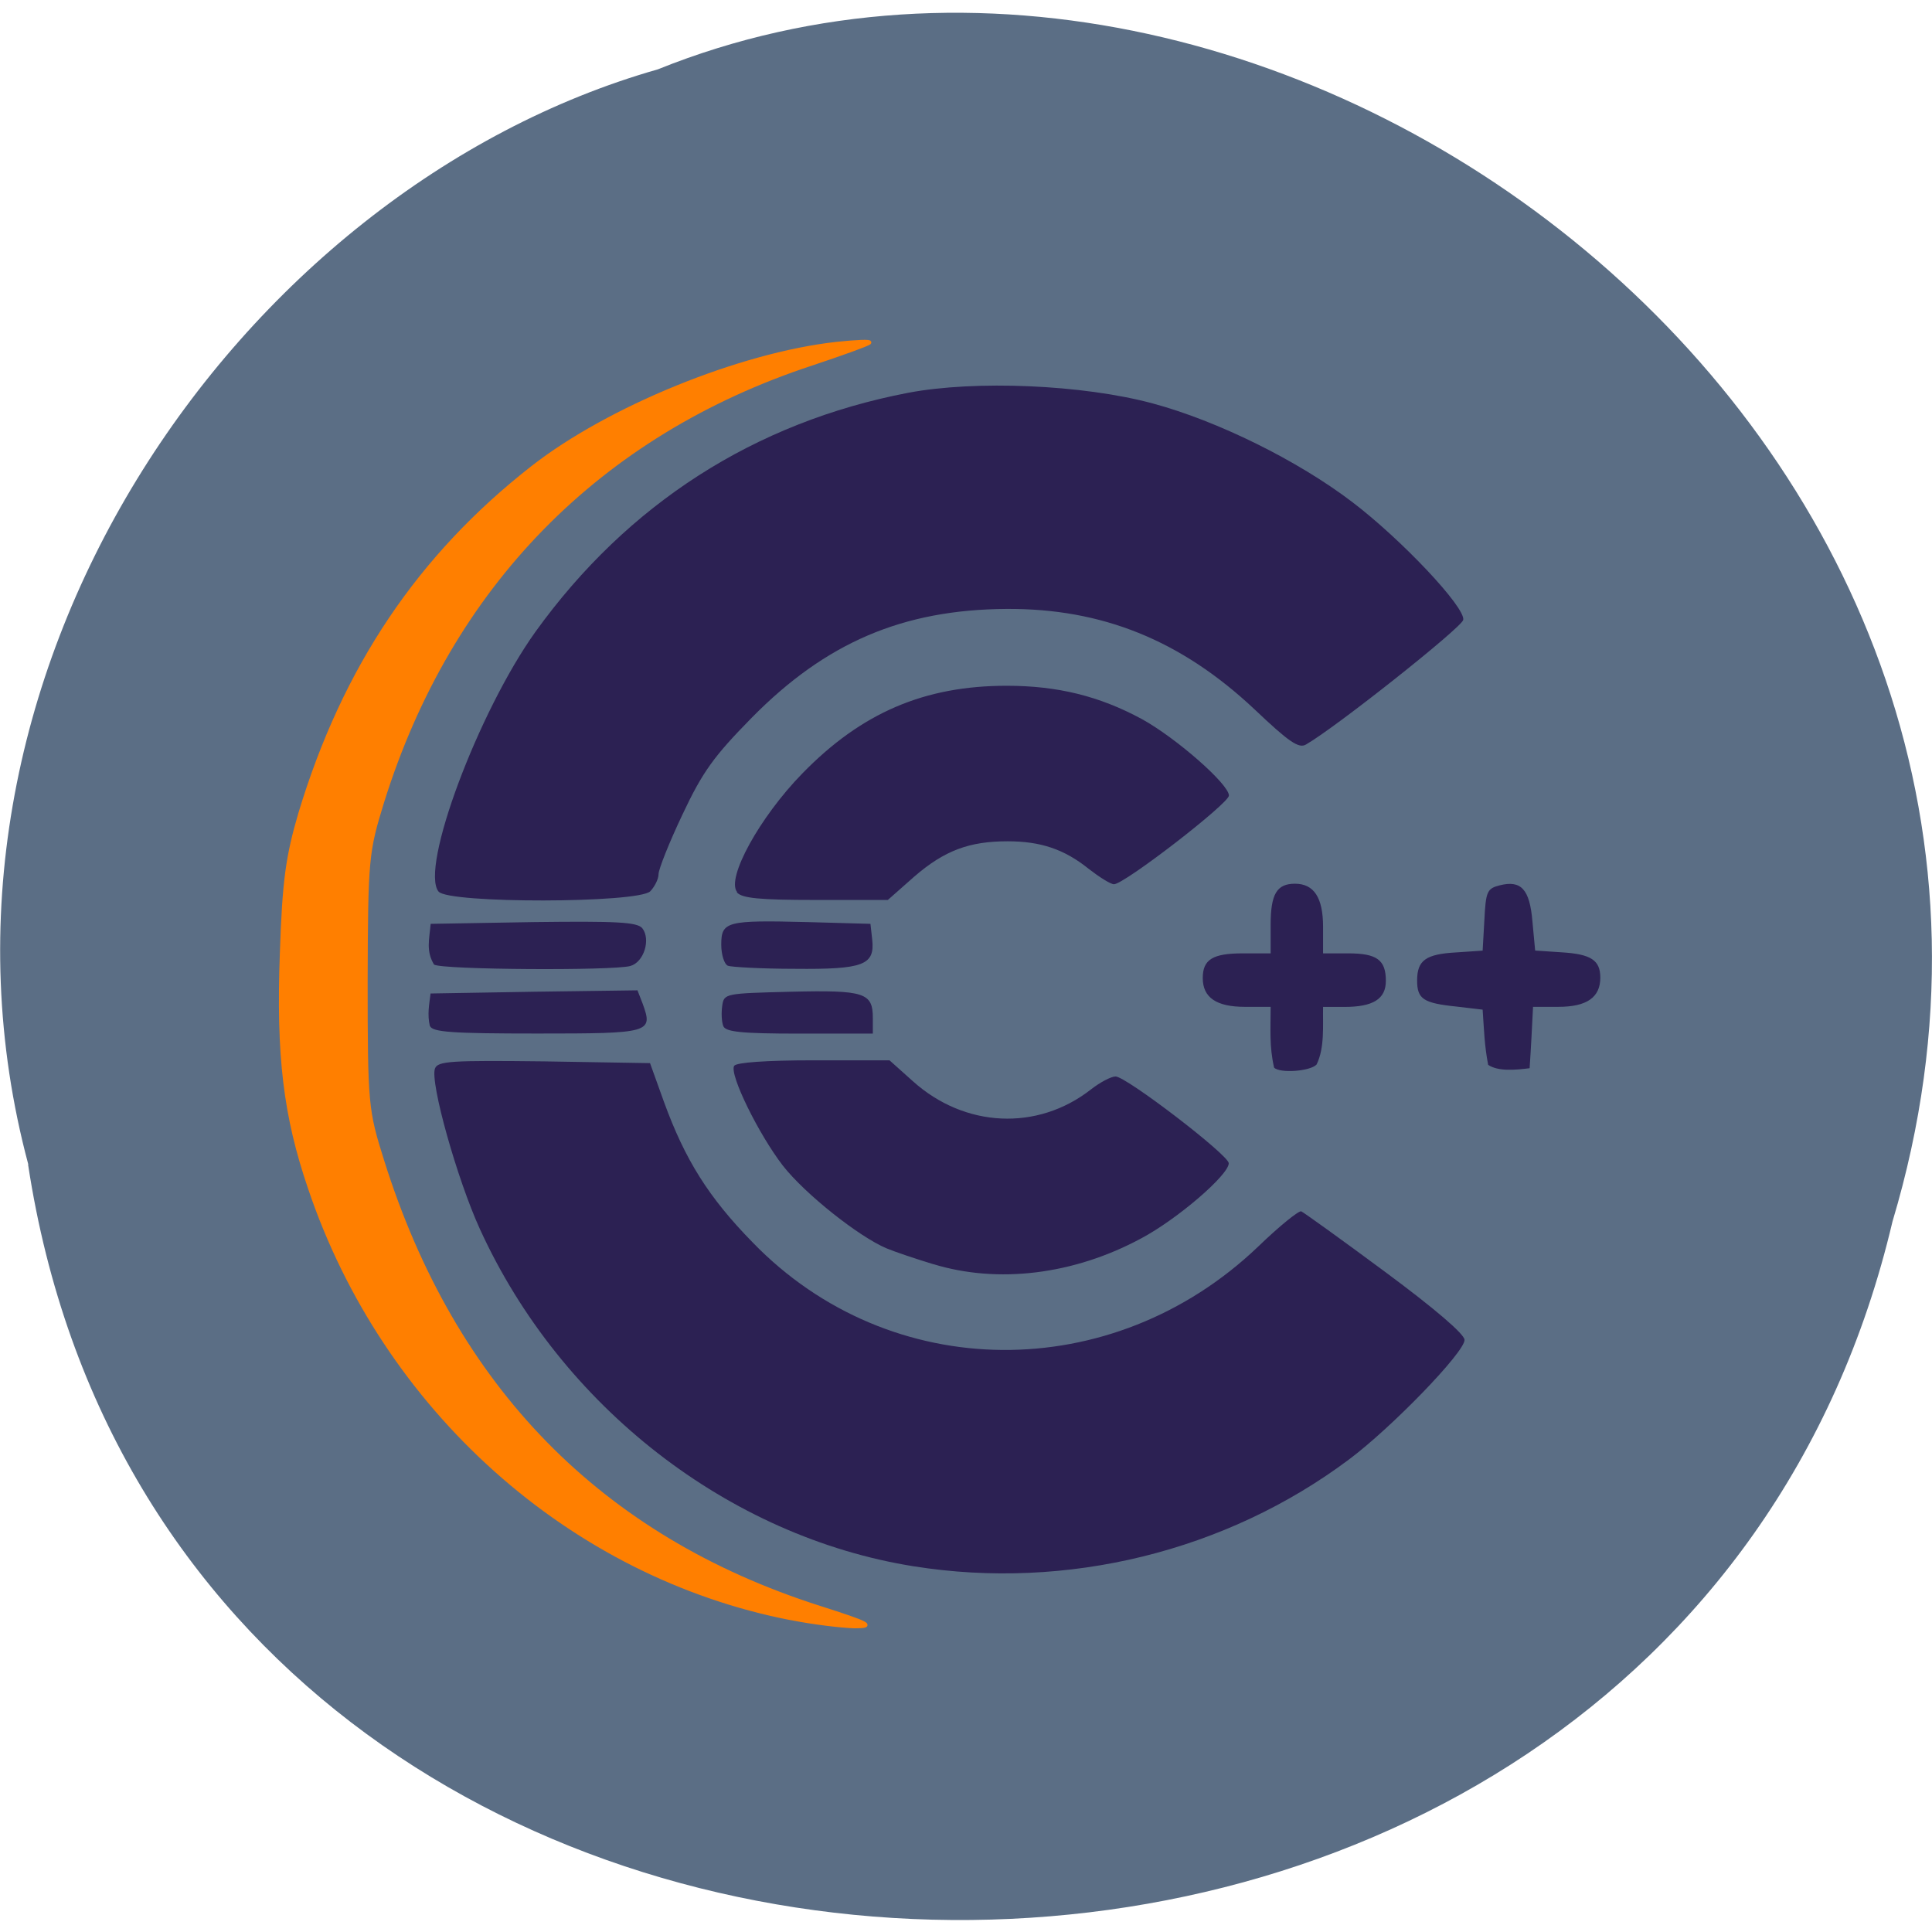 <svg xmlns="http://www.w3.org/2000/svg" viewBox="0 0 22 22"><path d="m 0.32 13.262 c 1.707 11.188 18.668 11.523 21.23 0.648 c 2.641 -8.805 -6.914 -16 -14.06 -13.12 c -4.785 1.363 -8.648 6.941 -7.168 12.469" fill="#5b6e85"/><path d="m 10.406 17.836 c -2.109 -0.336 -4.02 -1.82 -4.941 -3.84 c -0.258 -0.563 -0.57 -1.672 -0.512 -1.828 c 0.031 -0.086 0.184 -0.094 1.242 -0.082 l 1.207 0.02 l 0.16 0.445 c 0.238 0.652 0.504 1.082 1.01 1.598 c 1.563 1.613 4.094 1.633 5.754 0.047 c 0.242 -0.234 0.465 -0.414 0.492 -0.402 c 0.027 0.012 0.457 0.32 0.957 0.691 c 0.559 0.414 0.902 0.707 0.902 0.773 c 0 0.141 -0.828 0.996 -1.313 1.359 c -1.402 1.051 -3.219 1.496 -4.957 1.219 m 0.219 -3.441 c -0.195 -0.059 -0.438 -0.141 -0.531 -0.18 c -0.316 -0.133 -0.93 -0.621 -1.18 -0.941 c -0.277 -0.359 -0.613 -1.043 -0.555 -1.137 c 0.023 -0.039 0.371 -0.063 0.902 -0.063 h 0.867 l 0.266 0.238 c 0.59 0.531 1.418 0.57 2.027 0.094 c 0.105 -0.082 0.23 -0.148 0.281 -0.148 c 0.121 0 1.289 0.895 1.289 0.988 c 0 0.133 -0.586 0.637 -0.996 0.855 c -0.766 0.414 -1.633 0.52 -2.371 0.293 m 3.883 -2.238 c -0.055 -0.242 -0.039 -0.434 -0.039 -0.691 h -0.293 c -0.324 0 -0.48 -0.105 -0.48 -0.328 c 0 -0.211 0.113 -0.281 0.457 -0.281 h 0.316 v -0.324 c 0 -0.352 0.07 -0.469 0.277 -0.469 c 0.215 0 0.32 0.156 0.32 0.492 v 0.301 h 0.285 c 0.328 0 0.43 0.074 0.43 0.313 c 0 0.207 -0.145 0.297 -0.473 0.297 h -0.242 c -0.004 0.215 0.02 0.465 -0.074 0.656 c -0.074 0.078 -0.418 0.102 -0.484 0.035 m 2.438 -0.031 c -0.043 -0.223 -0.047 -0.402 -0.063 -0.629 l -0.297 -0.035 c -0.379 -0.039 -0.449 -0.086 -0.449 -0.297 c 0 -0.23 0.098 -0.301 0.449 -0.32 l 0.297 -0.02 l 0.02 -0.352 c 0.016 -0.32 0.031 -0.355 0.172 -0.391 c 0.246 -0.063 0.344 0.043 0.375 0.41 l 0.031 0.332 l 0.297 0.02 c 0.34 0.02 0.445 0.09 0.445 0.289 c 0 0.223 -0.152 0.332 -0.477 0.332 h -0.289 c -0.012 0.234 -0.023 0.465 -0.039 0.699 c -0.16 0.02 -0.359 0.039 -0.473 -0.039 m -12.05 -0.441 c -0.031 -0.133 -0.008 -0.242 0.008 -0.371 l 1.18 -0.02 l 1.176 -0.016 l 0.059 0.152 c 0.121 0.332 0.09 0.34 -1.199 0.34 c -0.973 0 -1.195 -0.016 -1.223 -0.086 m 3.34 0 c -0.02 -0.051 -0.023 -0.152 -0.012 -0.23 c 0.02 -0.141 0.035 -0.141 0.785 -0.16 c 0.84 -0.02 0.93 0.012 0.93 0.301 v 0.176 h -0.836 c -0.668 0 -0.84 -0.02 -0.867 -0.086 m -3.293 -0.699 c -0.094 -0.156 -0.055 -0.285 -0.039 -0.465 l 1.168 -0.02 c 0.953 -0.012 1.184 0 1.242 0.07 c 0.098 0.125 0.02 0.387 -0.137 0.43 c -0.199 0.055 -2.145 0.043 -2.234 -0.016 m 3.344 0.012 c -0.039 -0.016 -0.074 -0.125 -0.074 -0.238 c 0 -0.266 0.059 -0.281 0.984 -0.258 l 0.715 0.02 l 0.02 0.18 c 0.031 0.289 -0.098 0.34 -0.883 0.332 c -0.379 0 -0.723 -0.02 -0.762 -0.035 m -3.293 -0.844 c -0.215 -0.266 0.453 -2.051 1.105 -2.961 c 1.047 -1.453 2.492 -2.383 4.242 -2.719 c 0.762 -0.145 1.988 -0.094 2.785 0.121 c 0.738 0.199 1.648 0.648 2.27 1.121 c 0.566 0.43 1.293 1.203 1.266 1.344 c -0.016 0.086 -1.449 1.223 -1.789 1.418 c -0.082 0.051 -0.195 -0.027 -0.59 -0.402 c -0.836 -0.785 -1.734 -1.148 -2.824 -1.141 c -1.18 0.008 -2.055 0.383 -2.898 1.238 c -0.43 0.438 -0.559 0.613 -0.789 1.102 c -0.152 0.32 -0.273 0.625 -0.273 0.68 c 0 0.055 -0.043 0.141 -0.094 0.195 c -0.137 0.137 -2.297 0.141 -2.41 0.004 m 3.398 0.004 c -0.125 -0.156 0.258 -0.852 0.742 -1.348 c 0.676 -0.695 1.395 -1 2.328 -1 c 0.578 0 1.055 0.117 1.539 0.379 c 0.391 0.215 0.992 0.742 0.992 0.871 c 0 0.09 -1.191 1.01 -1.309 1.01 c -0.039 0 -0.168 -0.082 -0.289 -0.176 c -0.277 -0.223 -0.547 -0.313 -0.922 -0.313 c -0.438 0 -0.719 0.105 -1.063 0.402 l -0.301 0.266 h -0.824 c -0.645 0 -0.836 -0.02 -0.895 -0.086" fill="#2c2153"/><path d="m 233.38 178.71 c -30.23 -5.812 -55.759 -28.363 -65.978 -58.31 c -3.391 -9.811 -4.38 -17.947 -3.862 -31.85 c 0.33 -9.811 0.801 -13.11 2.543 -18.97 c 6.03 -19.714 16.341 -34.872 31.882 -46.868 c 10.408 -8.04 28.492 -15.344 41.725 -16.785 c 2.684 -0.279 4.709 -0.372 4.474 -0.139 c -0.235 0.232 -3.767 1.488 -7.865 2.836 c -29.24 9.485 -49.684 30.08 -58.961 59.42 c -2.119 6.788 -2.213 7.718 -2.26 24.317 c 0 16.692 0.094 17.529 2.26 24.317 c 9.795 30.827 29.904 51.1 59.95 60.58 c 6.923 2.185 7.629 2.557 4.851 2.557 c -1.79 -0.046 -5.745 -0.511 -8.759 -1.116" transform="matrix(0.083 0 0 0.084 -10.366 3.416)" fill="#ff7f00" stroke="#ff7f00" stroke-width="0.508"/></svg>